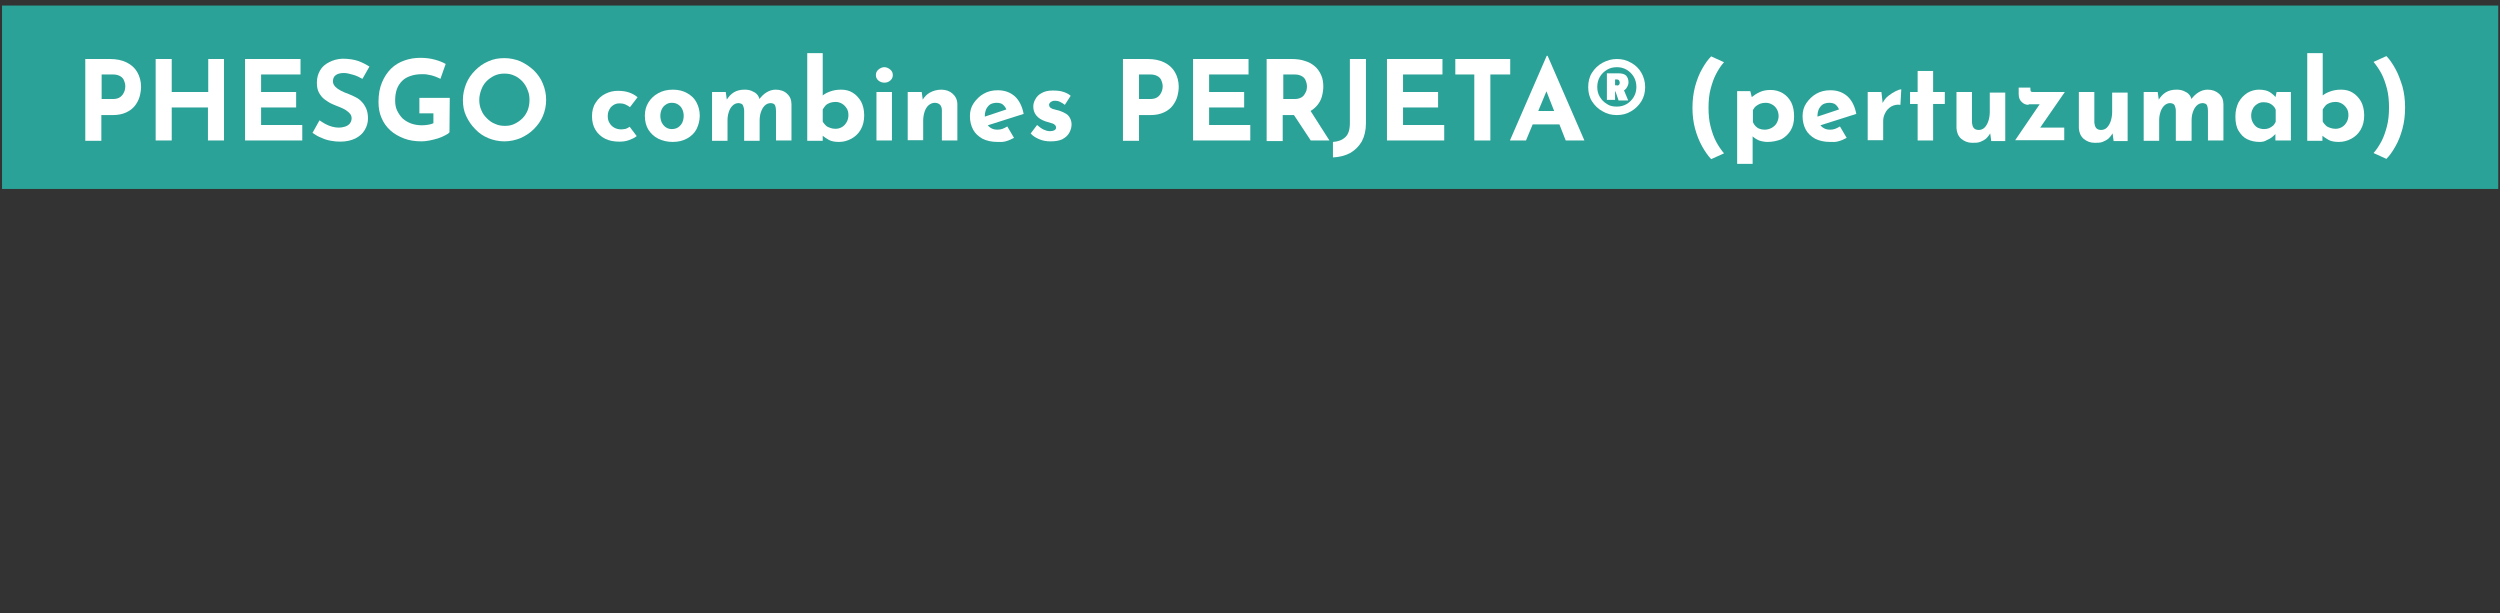 <?xml version="1.0" encoding="utf-8"?>
<!-- Generator: Adobe Illustrator 25.2.1, SVG Export Plug-In . SVG Version: 6.00 Build 0)  -->
<svg version="1.1" id="Layer_1" xmlns="http://www.w3.org/2000/svg" xmlns:xlink="http://www.w3.org/1999/xlink" x="0px" y="0px"
	 viewBox="0 0 856 210" style="enable-background:new 0 0 856 210;" xml:space="preserve">
<rect x="0" y="0" width="856" height="210" fill="#333333" stroke="none"/>
<style type="text/css">
	.st0{fill-rule:evenodd;clip-rule:evenodd;fill:#2BA297;}
	.st1{fill:#FFFFFF;}
</style>
<g>
	<g id="Selected">
		<g>
			<g id="Frame-02_10_" transform="translate(-17, -648)">
				<g id="Group-2_10_" transform="translate(17, 648)">
					<rect id="Rectangle_10_" x="0.7" y="1.9" class="st0" width="854.7" height="62.8"/>
				</g>
			</g>
		</g>
	</g>
	<g>
		<path class="st1" d="M37.6,20.2c2.3,0,4.2,0.4,5.8,1.2c1.6,0.8,2.8,1.9,3.6,3.3s1.3,3.1,1.3,5c0,1.1-0.2,2.3-0.5,3.4
			c-0.3,1.1-0.9,2.2-1.6,3.1c-0.7,0.9-1.7,1.7-3,2.3s-2.8,0.9-4.6,0.9h-3.9v8.8h-5.5v-28H37.6z M38.6,33.9c0.8,0,1.5-0.1,2.1-0.4
			c0.6-0.3,1-0.7,1.3-1.1c0.3-0.4,0.5-0.9,0.7-1.4c0.1-0.5,0.2-0.9,0.2-1.3c0-0.3,0-0.7-0.1-1.1c-0.1-0.5-0.3-0.9-0.5-1.4
			C42,26.7,41.6,26.3,41,26c-0.6-0.3-1.3-0.5-2.3-0.5h-3.9v8.4H38.6z"/>
		<path class="st1" d="M76.7,20.2v27.9h-5.5V36.8H58.8v11.3h-5.5V20.2h5.5v11.3h12.5V20.2H76.7z"/>
		<path class="st1" d="M83.9,20.2h19v5.3H89.4v6h12v5.3h-12v6h14.1v5.3H83.9V20.2z"/>
		<path class="st1" d="M124.1,27c-1.1-0.6-2.1-1.1-3.2-1.4s-2.1-0.6-3.1-0.6c-1.2,0-2.1,0.2-2.8,0.7s-1,1.2-1,2.2
			c0,0.7,0.3,1.2,0.8,1.8c0.5,0.5,1.2,1,2,1.4s1.7,0.8,2.6,1.1c0.8,0.3,1.6,0.7,2.4,1.1s1.5,0.9,2.1,1.6c0.6,0.6,1.1,1.4,1.5,2.3
			c0.4,0.9,0.6,2.1,0.6,3.4c0,1.4-0.4,2.7-1.1,3.9s-1.8,2.2-3.2,2.9c-1.4,0.7-3.2,1.1-5.2,1.1c-1.1,0-2.1-0.1-3.2-0.3
			s-2.2-0.5-3.2-1c-1.1-0.4-2.1-1-3.1-1.7l2.4-4.3c0.7,0.5,1.4,0.9,2.1,1.3c0.8,0.4,1.5,0.7,2.3,0.9s1.5,0.3,2.2,0.3s1.3-0.1,2-0.3
			s1.2-0.5,1.7-1c0.4-0.5,0.7-1.1,0.7-1.9c0-0.6-0.2-1.1-0.5-1.5c-0.4-0.5-0.9-0.9-1.5-1.3c-0.6-0.4-1.3-0.7-2-1
			c-0.9-0.3-1.7-0.7-2.7-1.1c-0.9-0.4-1.8-1-2.6-1.6c-0.8-0.6-1.4-1.4-1.9-2.3c-0.5-0.9-0.7-2.1-0.7-3.4c0-1.6,0.4-3,1.1-4.2
			c0.7-1.2,1.7-2.1,3.1-2.8c1.3-0.7,2.8-1.1,4.5-1.2c2.2,0,4.1,0.3,5.5,0.8s2.7,1.2,3.8,1.9L124.1,27z"/>
		<path class="st1" d="M153.9,45.3c-0.3,0.4-0.8,0.7-1.6,1.1c-0.7,0.4-1.5,0.7-2.4,1s-1.9,0.5-2.8,0.7c-1,0.2-1.9,0.3-2.7,0.3
			c-2.3,0-4.3-0.3-6.1-1s-3.4-1.6-4.7-2.8s-2.3-2.6-3-4.3c-0.7-1.6-1-3.4-1-5.4c0-2.6,0.4-4.8,1.2-6.7c0.8-1.9,1.8-3.4,3.1-4.7
			c1.3-1.3,2.9-2.2,4.6-2.8c1.7-0.6,3.5-0.9,5.4-0.9c1.8,0,3.4,0.2,4.9,0.6s2.8,0.9,3.8,1.5l-1.8,5.1c-0.5-0.3-1.1-0.5-1.8-0.8
			c-0.8-0.3-1.5-0.5-2.3-0.6c-0.8-0.2-1.5-0.2-2.1-0.2c-1.5,0-2.9,0.2-4,0.6c-1.2,0.4-2.1,0.9-2.9,1.7c-0.8,0.8-1.4,1.7-1.8,2.8
			c-0.4,1.1-0.6,2.4-0.6,3.9c0,1.3,0.2,2.5,0.7,3.5s1.1,1.9,1.9,2.7c0.8,0.7,1.8,1.3,2.9,1.7c1.1,0.4,2.4,0.6,3.7,0.6
			c0.8,0,1.5-0.1,2.2-0.2c0.7-0.1,1.2-0.3,1.7-0.5v-3.4h-4.8v-5.3H154L153.9,45.3L153.9,45.3z"/>
		<path class="st1" d="M158.5,34.2c0-1.9,0.4-3.7,1.1-5.5c0.7-1.7,1.7-3.2,3.1-4.6c1.3-1.3,2.8-2.4,4.5-3.1c1.7-0.8,3.6-1.1,5.5-1.1
			s3.8,0.4,5.5,1.1c1.7,0.8,3.2,1.8,4.6,3.1c1.3,1.3,2.4,2.8,3.1,4.6c0.7,1.7,1.1,3.5,1.1,5.5s-0.4,3.8-1.1,5.5
			c-0.7,1.7-1.8,3.2-3.1,4.5s-2.8,2.3-4.6,3.1c-1.7,0.7-3.6,1.1-5.5,1.1c-2,0-3.8-0.4-5.5-1.1c-1.7-0.7-3.2-1.7-4.5-3.1
			c-1.3-1.3-2.3-2.8-3.1-4.5S158.5,36.2,158.5,34.2z M164.1,34.2c0,1.2,0.2,2.4,0.7,3.5c0.4,1.1,1.1,2,1.9,2.8
			c0.8,0.8,1.7,1.5,2.8,1.9c1,0.5,2.2,0.7,3.4,0.7s2.3-0.2,3.3-0.7s1.9-1.1,2.7-1.9c0.8-0.8,1.4-1.8,1.8-2.8
			c0.4-1.1,0.6-2.2,0.6-3.5s-0.2-2.4-0.7-3.5c-0.4-1.1-1-2-1.8-2.9c-0.8-0.8-1.7-1.5-2.7-1.9c-1-0.5-2.2-0.7-3.4-0.7
			s-2.3,0.2-3.4,0.7c-1,0.5-1.9,1.1-2.7,1.9s-1.4,1.8-1.8,2.9C164.4,31.8,164.1,32.9,164.1,34.2z"/>
		<path class="st1" d="M218,46.6c-0.7,0.6-1.6,1-2.7,1.4s-2.2,0.5-3.2,0.5c-1.9,0-3.5-0.3-4.9-1s-2.5-1.7-3.3-3s-1.2-2.9-1.2-4.7
			s0.4-3.4,1.3-4.7c0.8-1.3,1.9-2.3,3.3-3c1.4-0.7,2.8-1,4.3-1s2.8,0.2,3.9,0.6c1.1,0.4,2,0.9,2.8,1.6l-2.6,3.4
			c-0.4-0.3-0.8-0.6-1.5-0.9c-0.6-0.3-1.3-0.4-2.2-0.4c-0.7,0-1.4,0.2-2,0.6s-1.1,0.9-1.4,1.6c-0.4,0.7-0.5,1.4-0.5,2.3
			c0,0.8,0.2,1.6,0.6,2.2c0.4,0.7,0.9,1.2,1.6,1.6c0.7,0.4,1.5,0.6,2.4,0.6c0.6,0,1.1-0.1,1.6-0.2c0.5-0.2,0.9-0.4,1.3-0.7L218,46.6
			z"/>
		<path class="st1" d="M220.8,39.6c0-1.7,0.4-3.2,1.2-4.5s1.9-2.4,3.4-3.2c1.4-0.8,3.1-1.2,5-1.2s3.5,0.4,4.9,1.2
			c1.4,0.8,2.5,1.8,3.2,3.2c0.7,1.3,1.1,2.9,1.1,4.5s-0.4,3.2-1.1,4.6c-0.7,1.4-1.8,2.4-3.2,3.2s-3.1,1.2-5,1.2
			c-1.8,0-3.4-0.4-4.9-1.1c-1.4-0.7-2.5-1.7-3.4-3.1C221.2,43.1,220.8,41.5,220.8,39.6z M226.1,39.7c0,0.9,0.2,1.6,0.5,2.3
			c0.4,0.7,0.8,1.2,1.4,1.6s1.3,0.6,2,0.6c0.8,0,1.6-0.2,2.2-0.6s1.1-1,1.4-1.6c0.3-0.7,0.5-1.5,0.5-2.3c0-0.9-0.2-1.7-0.5-2.3
			c-0.3-0.7-0.8-1.2-1.4-1.6c-0.6-0.4-1.3-0.6-2.2-0.6c-0.8,0-1.4,0.2-2,0.6c-0.6,0.4-1.1,0.9-1.4,1.6
			C226.3,38,226.1,38.8,226.1,39.7z"/>
		<path class="st1" d="M248.5,31.5l0.4,2.9l-0.1-0.2c0.7-1.1,1.5-2,2.5-2.6s2.2-0.9,3.6-0.9c0.9,0,1.7,0.1,2.4,0.4s1.3,0.6,1.8,1.1
			s0.8,1.1,1,1.9h-0.2c0.7-1,1.6-1.9,2.6-2.5c1-0.6,2-0.9,3.1-0.9c1.6,0,3,0.5,3.9,1.4c1,0.9,1.5,2.1,1.5,3.6v12.4h-5.3V37.9
			c0-0.7-0.1-1.3-0.3-1.8c-0.2-0.5-0.7-0.7-1.4-0.8c-0.9,0-1.6,0.3-2.2,0.9c-0.6,0.6-1,1.4-1.3,2.3c-0.3,0.9-0.4,1.9-0.4,2.9v6.8
			h-5.3V37.9c0-0.7-0.2-1.3-0.4-1.8s-0.7-0.7-1.5-0.8c-0.8,0-1.5,0.3-2.1,0.9c-0.6,0.6-1,1.3-1.3,2.3c-0.3,0.9-0.4,1.8-0.4,2.8v6.9
			h-5.3V31.5H248.5z"/>
		<path class="st1" d="M287.3,48.6c-1.4,0-2.6-0.2-3.5-0.7s-1.8-1.1-2.5-1.8l0.4-1.1v3.2h-5.3v-30h5.3v16.2v-1.7
			c0.7-0.6,1.5-1,2.6-1.4s2.3-0.6,3.7-0.6c1.4,0,2.8,0.3,3.9,1c1.2,0.7,2.1,1.7,2.9,3c0.7,1.3,1.1,2.9,1.1,4.8
			c0,1.9-0.4,3.5-1.2,4.9c-0.8,1.4-1.9,2.4-3.2,3.1C290.2,48.2,288.8,48.6,287.3,48.6z M286.1,44.1c0.8,0,1.5-0.2,2.2-0.6
			c0.7-0.4,1.2-1,1.6-1.7s0.6-1.5,0.6-2.4s-0.2-1.7-0.6-2.3s-0.9-1.2-1.6-1.6c-0.7-0.4-1.4-0.6-2.2-0.6c-0.7,0-1.3,0.1-1.9,0.3
			s-1.1,0.5-1.5,0.9s-0.7,0.9-1,1.4v4.1c0.3,0.6,0.7,1,1.1,1.4s0.9,0.6,1.5,0.8C284.8,44,285.4,44.1,286.1,44.1z"/>
		<path class="st1" d="M299.9,25.7c0-0.8,0.3-1.4,0.9-1.9s1.3-0.8,2-0.8s1.4,0.3,2,0.8s0.9,1.1,0.9,1.9s-0.3,1.4-0.9,1.9
			s-1.2,0.7-2,0.7c-0.7,0-1.4-0.2-2-0.7C300.2,27.1,299.9,26.5,299.9,25.7z M300.1,31.5h5.3v16.6h-5.3V31.5z"/>
		<path class="st1" d="M315.6,31.5l0.4,3l-0.1-0.3c0.6-1,1.4-1.9,2.5-2.5c1.1-0.6,2.4-1,3.9-1c1.6,0,2.9,0.5,3.9,1.4
			s1.6,2.1,1.6,3.6v12.4h-5.3V37.7c0-0.7-0.2-1.3-0.6-1.8c-0.4-0.4-1-0.7-1.8-0.7s-1.5,0.3-2.1,0.8s-1.1,1.3-1.4,2.2s-0.5,2-0.5,3.1
			V48h-5.3V31.5H315.6z"/>
		<path class="st1" d="M341.5,48.6c-2,0-3.7-0.4-5.1-1.1c-1.4-0.8-2.5-1.8-3.2-3.1s-1.1-2.9-1.1-4.6c0-1.7,0.4-3.2,1.3-4.5
			s2-2.4,3.4-3.2s3-1.2,4.8-1.2c2.4,0,4.3,0.7,5.9,2.1c1.5,1.4,2.5,3.4,3,6l-12.9,4.1l-1.2-2.9l9.3-3.1l-1.1,0.5
			c-0.2-0.7-0.6-1.2-1.1-1.7s-1.3-0.7-2.3-0.7c-0.8,0-1.5,0.2-2.1,0.5c-0.6,0.4-1,0.9-1.4,1.6c-0.3,0.7-0.5,1.5-0.5,2.4
			c0,1,0.2,1.9,0.6,2.6c0.4,0.7,0.9,1.2,1.6,1.6c0.7,0.4,1.4,0.5,2.2,0.5c0.6,0,1.1-0.1,1.7-0.3c0.5-0.2,1.1-0.5,1.6-0.8l2.3,3.9
			c-0.9,0.5-1.8,0.9-2.9,1.2S342.4,48.6,341.5,48.6z"/>
		<path class="st1" d="M359.7,48.4c-1.4,0-2.6-0.2-3.8-0.7c-1.2-0.5-2.2-1.1-3-2l2.2-2.9c0.8,0.7,1.6,1.3,2.3,1.6
			c0.7,0.3,1.3,0.5,1.9,0.5c0.4,0,0.8,0,1.2-0.1c0.3-0.1,0.6-0.2,0.8-0.4c0.2-0.2,0.3-0.4,0.3-0.7c0-0.4-0.2-0.8-0.5-1
			c-0.3-0.3-0.8-0.5-1.3-0.6c-0.5-0.2-1.1-0.3-1.7-0.5c-1.5-0.5-2.6-1.2-3.3-2.1c-0.7-0.9-1-1.9-1-3c0-0.8,0.2-1.7,0.7-2.5
			c0.4-0.8,1.1-1.6,2.1-2.1c1-0.6,2.2-0.9,3.8-0.9c1.4,0,2.6,0.1,3.5,0.4c1,0.3,1.9,0.7,2.7,1.4l-2,3.1c-0.5-0.4-1-0.7-1.6-1
			s-1.1-0.4-1.6-0.4s-0.8,0-1.2,0.2c-0.3,0.1-0.6,0.3-0.7,0.5c-0.2,0.2-0.3,0.4-0.3,0.6c0,0.5,0.2,0.9,0.5,1.1
			c0.4,0.3,0.9,0.5,1.5,0.6c0.6,0.2,1.2,0.3,1.8,0.5c0.8,0.3,1.5,0.6,2.1,1s1,0.9,1.3,1.5s0.5,1.3,0.5,2.1c0,1-0.3,2-0.8,2.9
			s-1.3,1.6-2.4,2.2C362.6,48.2,361.3,48.4,359.7,48.4z"/>
		<path class="st1" d="M392.9,20.2c2.3,0,4.2,0.4,5.8,1.2c1.6,0.8,2.8,1.9,3.6,3.3c0.8,1.4,1.3,3.1,1.3,5c0,1.1-0.2,2.3-0.5,3.4
			c-0.3,1.1-0.9,2.2-1.6,3.1c-0.7,0.9-1.7,1.7-3,2.3s-2.8,0.9-4.6,0.9H390v8.8h-5.5v-28H392.9z M393.8,33.9c0.8,0,1.5-0.1,2.1-0.4
			c0.6-0.3,1-0.7,1.3-1.1c0.3-0.4,0.5-0.9,0.7-1.4c0.1-0.5,0.2-0.9,0.2-1.3c0-0.3,0-0.7-0.1-1.1c-0.1-0.5-0.3-0.9-0.5-1.4
			c-0.3-0.5-0.7-0.9-1.3-1.2c-0.6-0.3-1.3-0.5-2.3-0.5H390v8.4H393.8z"/>
		<path class="st1" d="M408.5,20.2h19v5.3H414v6h12v5.3h-12v6h14.1v5.3h-19.6V20.2z"/>
		<path class="st1" d="M442.2,20.2c1.7,0,3.3,0.2,4.7,0.7c1.4,0.4,2.5,1.1,3.4,1.9s1.6,1.8,2.1,3c0.5,1.1,0.7,2.4,0.7,3.9
			c0,1.1-0.2,2.3-0.5,3.4c-0.3,1.1-0.9,2.2-1.7,3.1c-0.8,0.9-1.8,1.7-3.1,2.3c-1.3,0.6-2.8,0.9-4.7,0.9h-3.9v8.9h-5.5V20.2H442.2z
			 M443.2,33.9c0.8,0,1.5-0.1,2.1-0.4c0.6-0.3,1-0.6,1.3-1.1c0.3-0.4,0.5-0.9,0.7-1.3c0.1-0.5,0.2-0.9,0.2-1.3c0-0.3,0-0.7-0.1-1.2
			s-0.3-0.9-0.5-1.4c-0.3-0.5-0.7-0.9-1.3-1.2c-0.6-0.3-1.3-0.5-2.3-0.5h-3.9v8.4H443.2z M448.3,37.3l6.9,10.8h-6.4l-7-10.6
			L448.3,37.3z"/>
		<path class="st1" d="M467.7,42.2c0,2.4-0.5,4.5-1.4,6.2c-1,1.7-2.3,3-4,4c-1.7,0.9-3.7,1.4-5.9,1.5v-5.3c1.7-0.1,3.1-0.6,4.2-1.6
			s1.6-2.6,1.6-4.9V20.2h5.5L467.7,42.2L467.7,42.2z"/>
		<path class="st1" d="M474.9,20.2h19v5.3h-13.5v6h12v5.3h-12v6h14.1v5.3h-19.6V20.2z"/>
		<path class="st1" d="M498.3,20.2h18.8v5.3h-6.8v22.6h-5.5V25.5h-6.5V20.2z"/>
		<path class="st1" d="M517,48.1l12.6-29h0.3l12.6,29h-6.4l-8-20.4l4-2.7l-9.6,23.1H517z M525.6,38h8.4l1.9,4.6h-12L525.6,38z"/>
		<path class="st1" d="M553.6,39.4c-1.8,0-3.4-0.4-4.9-1.3c-1.5-0.8-2.7-2-3.6-3.4c-0.9-1.4-1.3-3.1-1.3-4.9s0.4-3.5,1.3-4.9
			c0.9-1.4,2.1-2.6,3.6-3.4s3.1-1.3,4.9-1.3c1.8,0,3.4,0.4,4.9,1.3c1.5,0.8,2.7,2,3.5,3.4s1.3,3.1,1.3,4.9s-0.4,3.4-1.3,4.9
			c-0.9,1.4-2.1,2.6-3.5,3.4C557,39,555.4,39.4,553.6,39.4z M553.6,36.5c1.3,0,2.4-0.3,3.4-0.9c1-0.6,1.8-1.4,2.4-2.4
			c0.6-1,0.9-2.2,0.9-3.4c0-1.3-0.3-2.5-0.9-3.5c-0.6-1-1.4-1.8-2.4-2.4s-2.1-0.9-3.4-0.9c-1.3,0-2.4,0.3-3.4,0.9s-1.8,1.4-2.4,2.4
			c-0.6,1-0.9,2.2-0.9,3.5s0.3,2.4,0.9,3.4c0.6,1,1.4,1.8,2.4,2.4C551.2,36.3,552.3,36.5,553.6,36.5z M550.2,25.1h4
			c1.2,0,2.1,0.3,2.6,0.8c0.5,0.6,0.8,1.3,0.8,2.3c0,0.7-0.3,1.4-0.8,2.1s-1.3,1-2.4,1H553v2.9h-2.8V25.1z M553.6,29.3
			c0.4,0,0.6-0.1,0.8-0.3c0.1-0.2,0.2-0.4,0.2-0.7c0-0.2-0.1-0.5-0.2-0.7c-0.1-0.2-0.4-0.4-0.8-0.4H553v2h0.6V29.3z M556,30.8
			l1.5,3.6h-3.3l-1.2-3.5L556,30.8z"/>
		<path class="st1" d="M580.4,29.6c0.6-2.2,1.4-4.3,2.4-6c1-1.8,2-3.2,3.1-4.3l4.4,2c-1,1.1-1.9,2.5-2.7,4s-1.4,3.3-1.9,5.2
			s-0.7,4.1-0.7,6.4s0.2,4.5,0.7,6.4s1.1,3.7,1.9,5.2c0.8,1.5,1.7,2.8,2.7,4l-4.4,2c-1.1-1.2-2.1-2.6-3.1-4.4c-1-1.8-1.8-3.8-2.4-6
			c-0.6-2.2-0.9-4.6-0.9-7.2S579.8,31.9,580.4,29.6z"/>
		<path class="st1" d="M605.2,48.6c-1,0-2-0.2-2.9-0.5c-0.9-0.4-1.7-0.9-2.4-1.6l0.2-1.6v11.2h-5.3V31.2h4.5l0.8,3.2l-0.4-1.1
			c0.9-0.7,1.8-1.3,2.9-1.8c1.1-0.5,2.3-0.7,3.7-0.7c1.5,0,2.9,0.4,4.1,1.1c1.2,0.7,2.2,1.8,2.9,3.1c0.7,1.4,1,3,1,4.9
			s-0.4,3.5-1.2,4.8s-1.9,2.3-3.2,3C608.6,48.2,607,48.6,605.2,48.6z M604.2,44.4c0.9,0,1.6-0.2,2.4-0.6c0.7-0.4,1.3-0.9,1.7-1.6
			c0.4-0.7,0.7-1.5,0.7-2.4s-0.2-1.7-0.6-2.4c-0.4-0.7-0.9-1.2-1.6-1.6c-0.7-0.4-1.4-0.6-2.2-0.6c-0.7,0-1.3,0.1-1.9,0.3
			c-0.5,0.2-1,0.5-1.4,0.8s-0.8,0.8-1.1,1.4v4.1c0.2,0.5,0.5,1,0.9,1.4s0.8,0.7,1.4,0.9C603,44.3,603.5,44.4,604.2,44.4z"/>
		<path class="st1" d="M626.6,48.6c-2,0-3.7-0.4-5.1-1.1c-1.4-0.8-2.5-1.8-3.2-3.1s-1.1-2.9-1.1-4.6c0-1.7,0.4-3.2,1.3-4.5
			c0.9-1.3,2-2.4,3.4-3.2s3-1.2,4.8-1.2c2.4,0,4.3,0.7,5.9,2.1c1.5,1.4,2.5,3.4,3,6l-12.9,4.1l-1.2-2.9l9.3-3.1l-1.1,0.5
			c-0.2-0.7-0.6-1.2-1.1-1.7s-1.3-0.7-2.3-0.7c-0.8,0-1.5,0.2-2.1,0.5c-0.6,0.4-1,0.9-1.4,1.6c-0.3,0.7-0.5,1.5-0.5,2.4
			c0,1,0.2,1.9,0.6,2.6c0.4,0.7,0.9,1.2,1.6,1.6c0.7,0.4,1.4,0.5,2.2,0.5c0.6,0,1.1-0.1,1.7-0.3c0.5-0.2,1.1-0.5,1.6-0.8l2.3,3.9
			c-0.9,0.5-1.8,0.9-2.9,1.2S627.6,48.6,626.6,48.6z"/>
		<path class="st1" d="M644.2,31.5l0.5,4.5l-0.1-0.7c0.5-1,1.1-1.8,2-2.5s1.7-1.2,2.5-1.6s1.4-0.6,1.9-0.6l-0.3,5.3
			c-1.2-0.2-2.3,0.1-3.2,0.6c-0.9,0.6-1.6,1.3-2,2.2c-0.5,0.9-0.7,1.8-0.7,2.8V48h-5.3V31.5H644.2z"/>
		<path class="st1" d="M656.6,24.3h5.3v7.2h4v4.1h-4v12.5h-5.3V35.6H654v-4.1h2.6V24.3z"/>
		<path class="st1" d="M675.3,48.9c-1.5,0-2.7-0.5-3.8-1.4c-1-0.9-1.5-2.1-1.6-3.6V31.5h5.3V42c0.1,0.7,0.2,1.3,0.6,1.8
			c0.3,0.4,0.9,0.7,1.7,0.7s1.5-0.3,2-0.8s1-1.3,1.3-2.2s0.5-2,0.5-3.1v-6.7h5.3v16.6h-4.8l-0.4-3l0.1,0.3c-0.4,0.7-0.9,1.3-1.4,1.8
			c-0.6,0.5-1.3,0.9-2.1,1.2S676.3,48.9,675.3,48.9z"/>
		<path class="st1" d="M694.6,35.9c-0.9,0-1.7-0.3-2.4-1s-1-1.5-1-2.7V30h4v0.5c0,0.5,0.1,0.8,0.3,0.9s0.5,0.1,1,0.1H707l-9.2,13.3
			l-1-1.1h10V48H690l9.4-13.8l0.8,1.5h-5.6V35.9z"/>
		<path class="st1" d="M717.2,48.9c-1.5,0-2.7-0.5-3.8-1.4c-1-0.9-1.5-2.1-1.6-3.6V31.5h5.3V42c0.1,0.7,0.2,1.3,0.6,1.8
			c0.3,0.4,0.9,0.7,1.7,0.7s1.5-0.3,2-0.8s1-1.3,1.3-2.2s0.5-2,0.5-3.1v-6.7h5.3v16.6h-4.8l-0.4-3l0.1,0.3c-0.4,0.7-0.9,1.3-1.4,1.8
			c-0.6,0.5-1.3,0.9-2.1,1.2S718.2,48.9,717.2,48.9z"/>
		<path class="st1" d="M738.8,31.5l0.4,2.9l-0.1-0.2c0.7-1.1,1.5-2,2.5-2.6s2.2-0.9,3.6-0.9c0.9,0,1.7,0.1,2.4,0.4s1.3,0.6,1.8,1.1
			s0.8,1.1,1,1.9h-0.2c0.7-1,1.6-1.9,2.6-2.5c1-0.6,2-0.9,3.1-0.9c1.6,0,2.9,0.5,3.9,1.4c1,0.9,1.5,2.1,1.5,3.6v12.4H756V37.9
			c0-0.7-0.1-1.3-0.3-1.8s-0.7-0.7-1.4-0.8c-0.9,0-1.6,0.3-2.2,0.9s-1,1.4-1.3,2.3c-0.3,0.9-0.4,1.9-0.4,2.9v6.8H745V37.9
			c0-0.7-0.2-1.3-0.4-1.8s-0.7-0.7-1.5-0.8c-0.8,0-1.5,0.3-2.1,0.9s-1,1.3-1.3,2.3s-0.4,1.8-0.4,2.8v6.9H734V31.5H738.8z"/>
		<path class="st1" d="M773.7,48.6c-1.5,0-2.9-0.3-4.2-0.9c-1.3-0.6-2.2-1.6-3-2.9s-1.1-2.9-1.1-4.9c0-1.9,0.4-3.5,1.1-4.9
			c0.8-1.4,1.8-2.4,3-3.2c1.2-0.7,2.6-1.1,3.9-1.1c1.6,0,2.9,0.3,3.7,0.8s1.5,1.1,2.1,1.8l-0.2,0.6l0.5-2.4h4.9v16.6h-5.3v-3.6
			l0.4,1.1c-0.1,0-0.2,0.1-0.5,0.4c-0.3,0.3-0.6,0.6-1.1,1s-1.1,0.7-1.8,1C775.5,48.4,774.7,48.6,773.7,48.6z M775.2,44.2
			c0.6,0,1.2-0.1,1.7-0.3s0.9-0.5,1.3-0.8s0.7-0.8,1-1.4v-4.1c-0.2-0.6-0.5-1-0.9-1.4s-0.9-0.7-1.4-0.9c-0.6-0.2-1.2-0.3-1.9-0.3
			c-0.8,0-1.5,0.2-2.1,0.6c-0.6,0.4-1.2,0.9-1.5,1.6c-0.4,0.7-0.6,1.5-0.6,2.4s0.2,1.7,0.6,2.4c0.4,0.7,0.9,1.3,1.6,1.7
			C773.7,44,774.4,44.2,775.2,44.2z"/>
		<path class="st1" d="M800.8,48.6c-1.4,0-2.6-0.2-3.5-0.7s-1.8-1.1-2.5-1.8l0.4-1.1v3.2H790v-30h5.3v16.2v-1.7
			c0.7-0.6,1.5-1,2.6-1.4s2.3-0.6,3.7-0.6s2.8,0.3,3.9,1c1.2,0.7,2.1,1.7,2.9,3c0.7,1.3,1.1,2.9,1.1,4.8c0,1.9-0.4,3.5-1.2,4.9
			s-1.9,2.4-3.2,3.1C803.8,48.2,802.4,48.6,800.8,48.6z M799.7,44.1c0.8,0,1.5-0.2,2.2-0.6c0.7-0.4,1.2-1,1.6-1.7
			c0.4-0.7,0.6-1.5,0.6-2.4s-0.2-1.7-0.6-2.3s-0.9-1.2-1.6-1.6c-0.7-0.4-1.4-0.6-2.2-0.6c-0.7,0-1.3,0.1-1.9,0.3
			c-0.6,0.2-1.1,0.5-1.5,0.9s-0.7,0.9-1,1.4v4.1c0.3,0.6,0.7,1,1.1,1.4c0.4,0.4,0.9,0.6,1.5,0.8S799,44.1,799.7,44.1z"/>
		<path class="st1" d="M822.6,44.1c-0.6,2.2-1.4,4.3-2.4,6c-1,1.8-2,3.2-3.1,4.3l-4.4-2c1-1.1,1.9-2.5,2.7-4s1.4-3.3,1.9-5.2
			s0.7-4.1,0.7-6.4s-0.2-4.5-0.7-6.4s-1.1-3.7-1.9-5.2c-0.8-1.5-1.7-2.8-2.7-4l4.4-2c1.1,1.1,2.1,2.6,3.1,4.4s1.7,3.8,2.4,6
			c0.6,2.2,0.9,4.6,0.9,7.2C823.5,39.5,823.2,41.9,822.6,44.1z"/>
	</g>
</g>
</svg>
